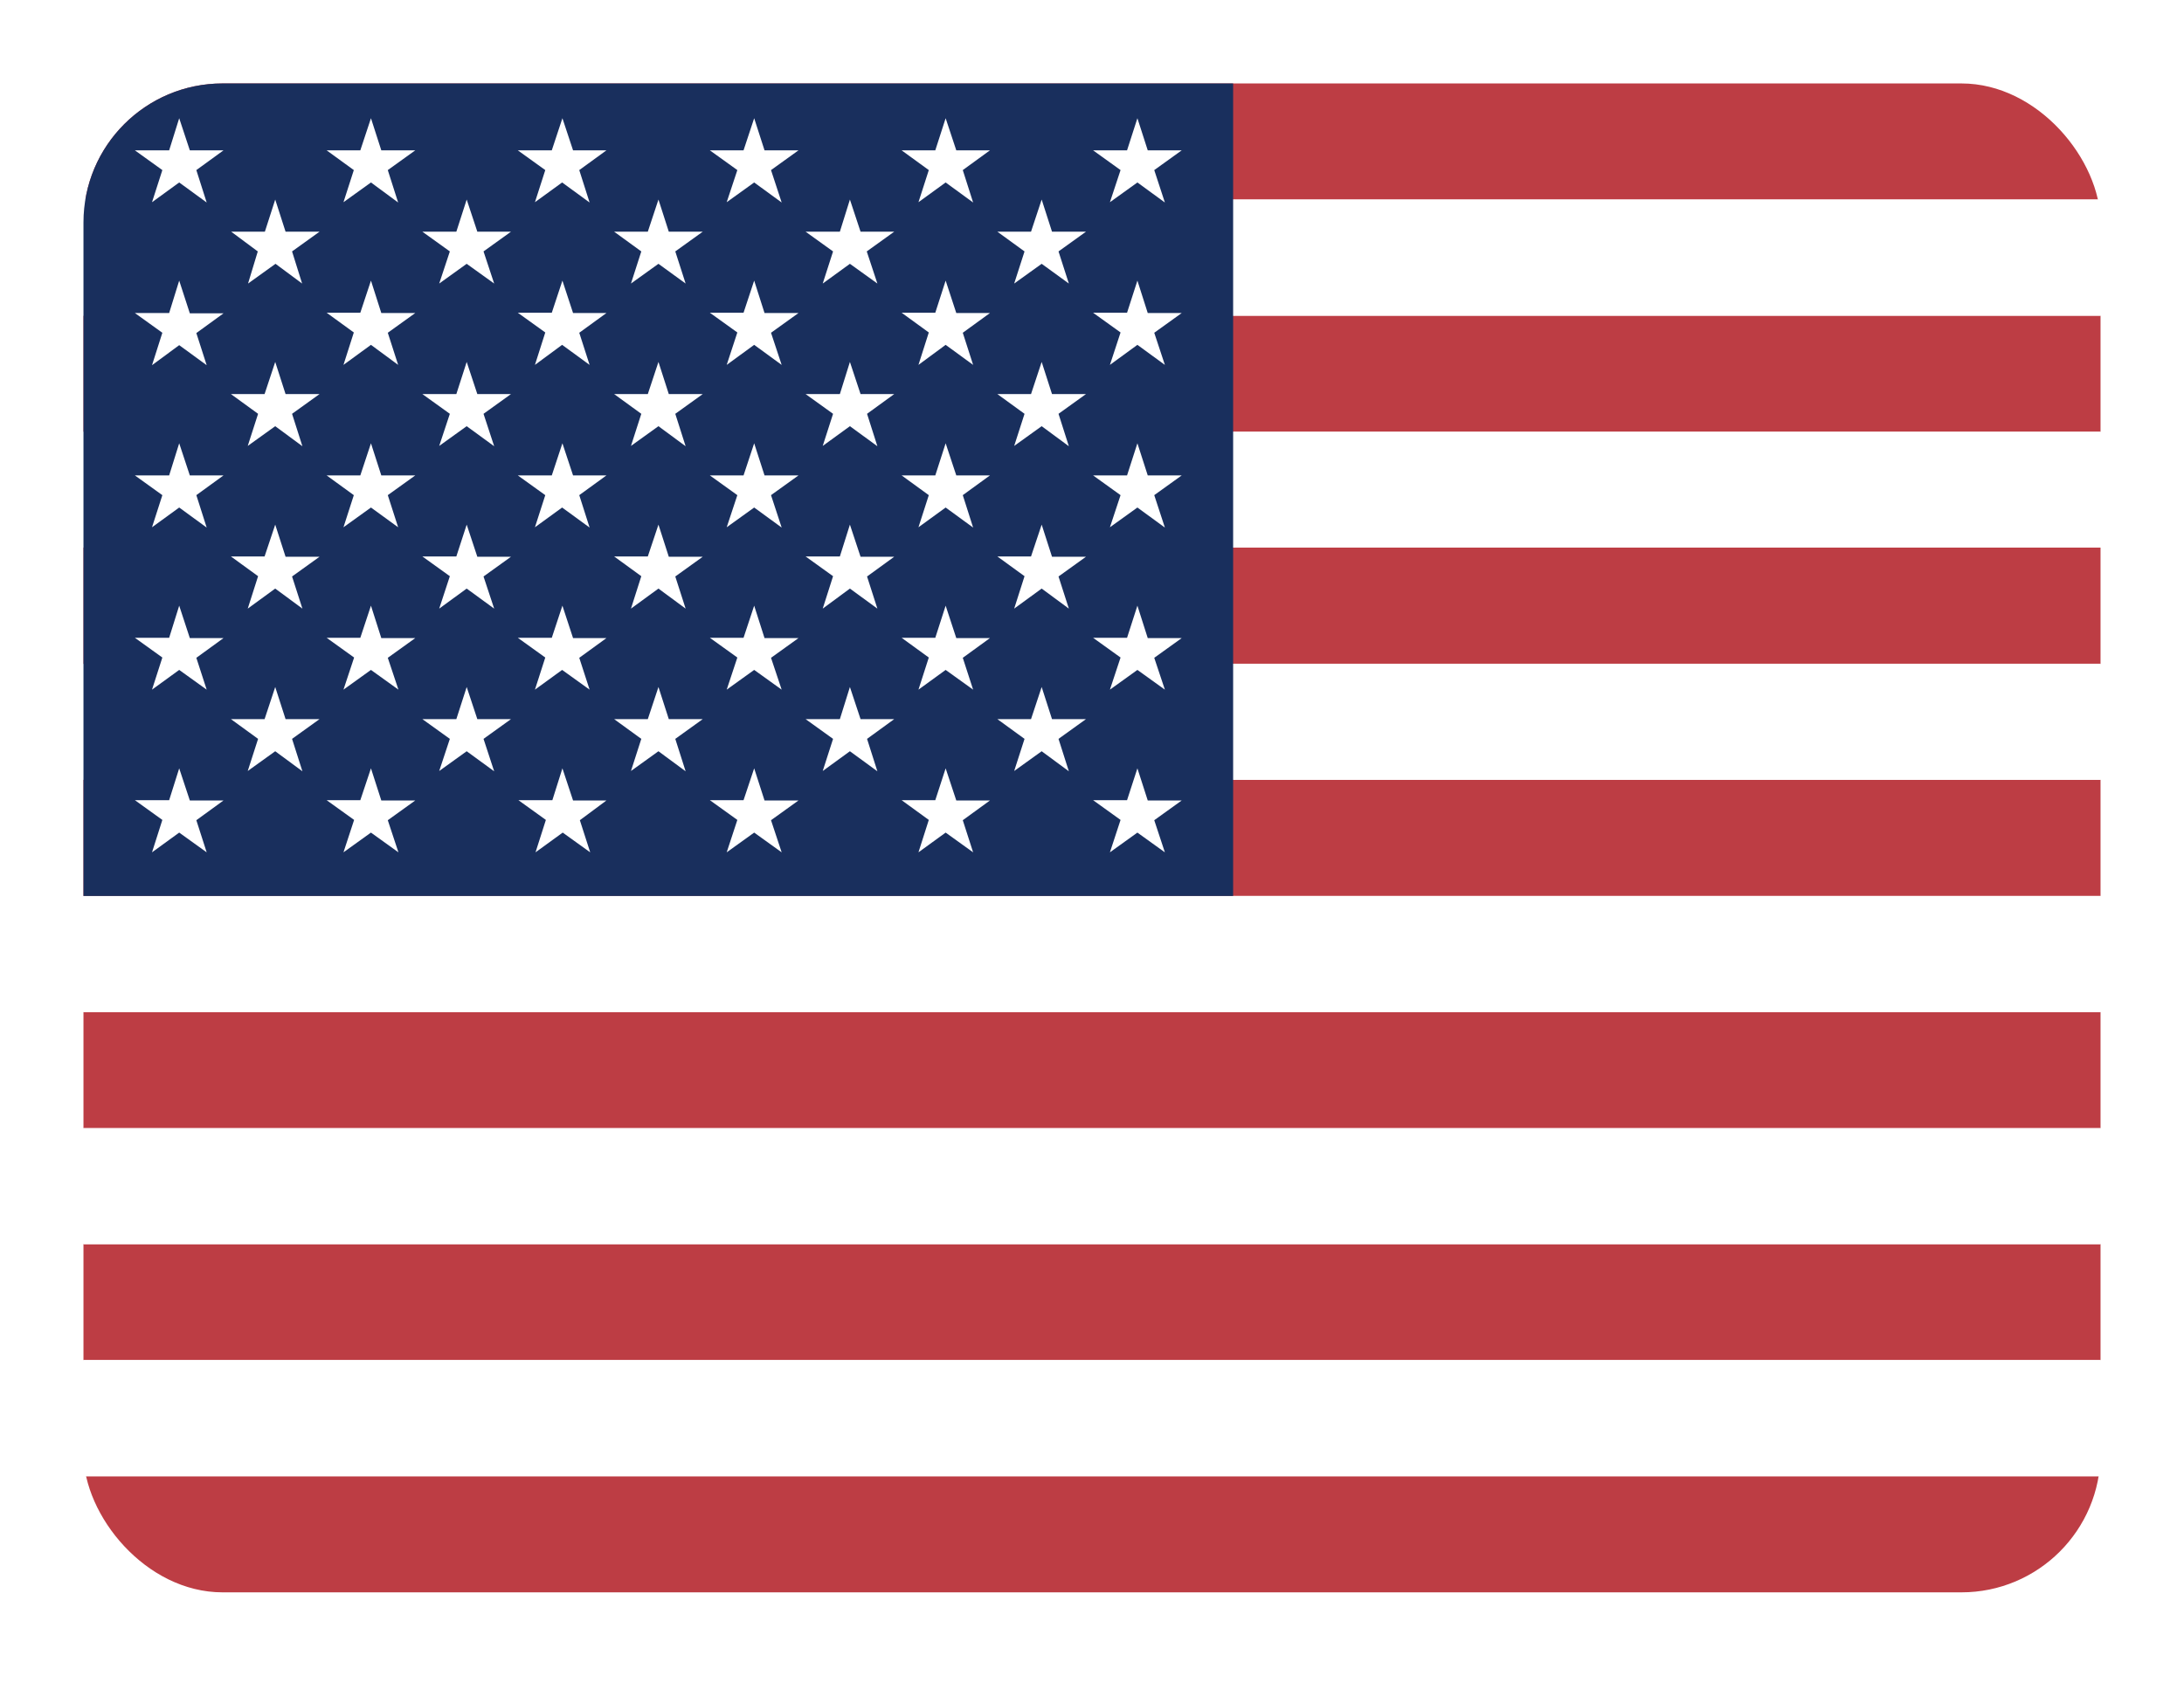 <svg width="157" height="121" viewBox="0 0 157 121" fill="none" xmlns="http://www.w3.org/2000/svg">
<g filter="url(#filter0_d_84_99)">
<g clip-path="url(#clip0_84_99)">
<path fill-rule="evenodd" clip-rule="evenodd" d="M2 2H208.625V10.349H2V2ZM2 18.698H208.625V27.048H2V18.698ZM2 35.375H208.625V43.746H2V35.375ZM2 52.074H208.625V60.423H2V52.074ZM2 68.772H208.625V77.121H2V68.772ZM2 85.449H208.625V93.798H2V85.449ZM2 102.147H208.625V110.497H2V102.147Z" fill="#BD3D44"/>
<path fill-rule="evenodd" clip-rule="evenodd" d="M2 10.349H208.625V18.698H2V10.349ZM2 27.047H208.625V35.375H2V27.047ZM2 43.725H208.625V52.074H2V43.725ZM2 60.423H208.625V68.772H2V60.423ZM2 77.121H208.625V85.47H2V77.121ZM2 93.798H208.625V102.147H2V93.798Z" fill="white"/>
<path fill-rule="evenodd" clip-rule="evenodd" d="M2 2H84.646V60.423H2V2Z" fill="#192F5D"/>
<path fill-rule="evenodd" clip-rule="evenodd" d="M8.882 4.501L9.646 6.81H12.068L10.114 8.23L10.857 10.561L8.882 9.12L6.928 10.54L7.671 8.23L5.696 6.81H8.16L8.882 4.501ZM22.667 4.501L23.41 6.81H25.853L23.877 8.23L24.621 10.561L22.667 9.12L20.691 10.54L21.435 8.23L19.48 6.81H21.902L22.667 4.501ZM36.43 4.501L37.195 6.81H39.595L37.641 8.23L38.384 10.561L36.409 9.12L34.455 10.54L35.198 8.23L33.223 6.81H35.666L36.43 4.501ZM50.215 4.501L50.959 6.81H53.401L51.426 8.23L52.191 10.561L50.215 9.12L48.24 10.54L49.005 8.23L47.029 6.81H49.451L50.215 4.501ZM63.979 4.501L64.744 6.81H67.165L65.211 8.23L65.954 10.561L63.979 9.12L62.025 10.54L62.768 8.23L60.814 6.81H63.235L63.979 4.501ZM77.764 4.501L78.507 6.81H80.95L78.975 8.23L79.739 10.561L77.764 9.12L75.788 10.54L76.553 8.23L74.578 6.81H77.02L77.764 4.501ZM15.785 10.349L16.528 12.659H18.971L16.995 14.078L17.718 16.388L15.806 14.969L13.831 16.388L14.531 14.079L12.62 12.659H15.041L15.785 10.349ZM29.549 10.349L30.313 12.659H32.734L30.759 14.078L31.524 16.388L29.548 14.969L27.573 16.388L28.338 14.079L26.362 12.659H28.805L29.549 10.349ZM43.334 10.349L44.077 12.659H46.519L44.544 14.078L45.287 16.388L43.333 14.969L41.358 16.388L42.101 14.079L40.147 12.659H42.569L43.334 10.349ZM57.097 10.349L57.862 12.659H60.283L58.308 14.078L59.072 16.388L57.097 14.969L55.143 16.388L55.886 14.079L53.911 12.659H56.375L57.097 10.349ZM70.882 10.349L71.625 12.659H74.068L72.093 14.078L72.836 16.388L70.882 14.969L68.906 16.388L69.65 14.079L67.696 12.659H70.117L70.882 10.349ZM8.882 16.177L9.646 18.529H12.068L10.114 19.949L10.857 22.259L8.882 20.818L6.928 22.259L7.671 19.927L5.696 18.508H8.16L8.882 16.177ZM22.667 16.177L23.41 18.507H25.853L23.877 19.927L24.621 22.237L22.667 20.796L20.691 22.237L21.435 19.906L19.48 18.486H21.902L22.667 16.177ZM36.43 16.177L37.195 18.508H39.595L37.641 19.927L38.384 22.238L36.409 20.796L34.455 22.237L35.198 19.906L33.223 18.487H35.666L36.43 16.177ZM50.215 16.177L50.959 18.508H53.401L51.426 19.927L52.191 22.238L50.215 20.796L48.24 22.237L49.005 19.906L47.029 18.487H49.451L50.215 16.177ZM63.979 16.177L64.744 18.508H67.165L65.211 19.927L65.954 22.237L63.979 20.796L62.025 22.237L62.768 19.906L60.814 18.486H63.235L63.979 16.177ZM77.764 16.177L78.507 18.508H80.95L78.975 19.927L79.739 22.238L77.764 20.796L75.788 22.237L76.553 19.906L74.578 18.487H77.02L77.764 16.177ZM15.785 22.025L16.528 24.335H18.971L16.995 25.755L17.739 28.086L15.785 26.645L13.809 28.064L14.553 25.755L12.599 24.335H15.02L15.785 22.025ZM29.549 22.025L30.313 24.335H32.734L30.759 25.755L31.524 28.086L29.548 26.645L27.573 28.064L28.338 25.755L26.362 24.335H28.805L29.549 22.025ZM43.334 22.025L44.077 24.335H46.519L44.544 25.755L45.287 28.086L43.333 26.645L41.358 28.064L42.101 25.755L40.147 24.335H42.569L43.334 22.025ZM57.097 22.025L57.862 24.335H60.283L58.329 25.755L59.072 28.086L57.097 26.645L55.143 28.064L55.886 25.755L53.911 24.335H56.375L57.097 22.025ZM70.882 22.025L71.625 24.335H74.068L72.093 25.755L72.836 28.086L70.882 26.645L68.906 28.064L69.65 25.755L67.696 24.335H70.117L70.882 22.025ZM8.882 27.874L9.646 30.184H12.068L10.114 31.603L10.857 33.934L8.882 32.493L6.928 33.913L7.671 31.604L5.696 30.184H8.16L8.882 27.874ZM22.667 27.874L23.41 30.184H25.853L23.877 31.603L24.621 33.913L22.667 32.493L20.691 33.913L21.435 31.604L19.48 30.184H21.902L22.667 27.874ZM36.43 27.874L37.195 30.184H39.595L37.641 31.603L38.384 33.934L36.409 32.493L34.455 33.913L35.198 31.604L33.223 30.184H35.666L36.43 27.874ZM50.215 27.874L50.959 30.184H53.401L51.426 31.603L52.191 33.934L50.215 32.493L48.24 33.913L49.005 31.604L47.029 30.184H49.451L50.215 27.874ZM63.979 27.874L64.744 30.184H67.165L65.211 31.603L65.954 33.934L63.979 32.493L62.025 33.913L62.768 31.604L60.814 30.184H63.235L63.979 27.874ZM77.764 27.874L78.507 30.184H80.95L78.975 31.603L79.739 33.934L77.764 32.493L75.788 33.913L76.553 31.604L74.578 30.184H77.02L77.764 27.874ZM15.785 33.723L16.528 36.032H18.971L16.995 37.452L17.739 39.762L15.785 38.321L13.809 39.762L14.553 37.431L12.599 36.011H15.02L15.785 33.723ZM29.549 33.723L30.313 36.032H32.734L30.759 37.452L31.524 39.762L29.548 38.321L27.573 39.762L28.338 37.431L26.362 36.011H28.805L29.549 33.723ZM43.334 33.723L44.077 36.032H46.519L44.544 37.452L45.287 39.762L43.333 38.321L41.358 39.762L42.101 37.431L40.147 36.011H42.569L43.334 33.723ZM57.097 33.723L57.862 36.032H60.283L58.329 37.452L59.072 39.762L57.097 38.321L55.143 39.762L55.886 37.431L53.911 36.011H56.375L57.097 33.723ZM70.882 33.723L71.625 36.032H74.068L72.093 37.452L72.836 39.762L70.882 38.321L68.906 39.762L69.65 37.431L67.696 36.011H70.117L70.882 33.723ZM8.882 39.55L9.646 41.881H12.068L10.114 43.3L10.857 45.589L8.882 44.17L6.928 45.589L7.671 43.279L5.696 41.86H8.16L8.882 39.55ZM22.667 39.55L23.41 41.881H25.853L23.877 43.3L24.642 45.589L22.666 44.17L20.691 45.589L21.456 43.279L19.48 41.86H21.902L22.667 39.55ZM36.43 39.55L37.195 41.881H39.595L37.641 43.3L38.384 45.589L36.409 44.17L34.455 45.589L35.198 43.279L33.223 41.86H35.666L36.43 39.55ZM50.215 39.55L50.959 41.881H53.401L51.426 43.3L52.191 45.589L50.215 44.17L48.24 45.589L49.005 43.279L47.029 41.86H49.451L50.215 39.55ZM63.979 39.55L64.744 41.881H67.165L65.211 43.3L65.954 45.589L63.979 44.17L62.025 45.589L62.768 43.279L60.814 41.86H63.235L63.979 39.55ZM77.764 39.55L78.507 41.881H80.95L78.975 43.3L79.739 45.589L77.764 44.17L75.788 45.589L76.553 43.279L74.578 41.86H77.02L77.764 39.55ZM15.785 45.399L16.528 47.708H18.971L16.995 49.128L17.739 51.459L15.785 50.018L13.809 51.438L14.553 49.128L12.599 47.708H15.02L15.785 45.399ZM29.549 45.399L30.313 47.708H32.734L30.759 49.128L31.524 51.459L29.548 50.018L27.573 51.438L28.338 49.128L26.362 47.708H28.805L29.549 45.399ZM43.334 45.399L44.077 47.708H46.519L44.544 49.128L45.287 51.459L43.333 50.018L41.358 51.438L42.101 49.128L40.147 47.708H42.569L43.334 45.399ZM57.097 45.399L57.862 47.708H60.283L58.329 49.128L59.072 51.459L57.097 50.018L55.143 51.438L55.886 49.128L53.911 47.708H56.375L57.097 45.399ZM70.882 45.399L71.625 47.708H74.068L72.093 49.128L72.836 51.459L70.882 50.018L68.906 51.438L69.65 49.128L67.696 47.708H70.117L70.882 45.399ZM8.882 51.247L9.646 53.557H12.068L10.114 54.977L10.857 57.287L8.882 55.867L6.928 57.286L7.671 54.956L5.696 53.536H8.16L8.882 51.247ZM22.667 51.247L23.41 53.557H25.853L23.877 54.977L24.642 57.287L22.666 55.867L20.691 57.286L21.456 54.956L19.48 53.536H21.902L22.667 51.247ZM36.43 51.247L37.195 53.557H39.595L37.684 54.977L38.427 57.287L36.451 55.867L34.497 57.286L35.241 54.956L33.266 53.536H35.708L36.43 51.247ZM50.215 51.247L50.959 53.557H53.401L51.426 54.977L52.191 57.287L50.215 55.867L48.24 57.286L49.005 54.956L47.029 53.536H49.451L50.215 51.247ZM63.979 51.247L64.744 53.557H67.165L65.211 54.977L65.954 57.287L63.979 55.867L62.025 57.286L62.768 54.956L60.814 53.536H63.235L63.979 51.247ZM77.764 51.247L78.507 53.557H80.95L78.975 54.977L79.739 57.287L77.764 55.867L75.788 57.286L76.553 54.956L74.578 53.536H77.02L77.764 51.247Z" fill="white"/>
</g>
</g>
<defs>
<filter id="filter0_d_84_99" x="0" y="0" width="157" height="120.497" filterUnits="userSpaceOnUse" color-interpolation-filters="sRGB">
<feFlood flood-opacity="0" result="BackgroundImageFix"/>
<feColorMatrix in="SourceAlpha" type="matrix" values="0 0 0 0 0 0 0 0 0 0 0 0 0 0 0 0 0 0 127 0" result="hardAlpha"/>
<feOffset dx="4" dy="4"/>
<feGaussianBlur stdDeviation="3"/>
<feComposite in2="hardAlpha" operator="out"/>
<feColorMatrix type="matrix" values="0 0 0 0 0 0 0 0 0 0 0 0 0 0 0 0 0 0 0.25 0"/>
<feBlend mode="normal" in2="BackgroundImageFix" result="effect1_dropShadow_84_99"/>
<feBlend mode="normal" in="SourceGraphic" in2="effect1_dropShadow_84_99" result="shape"/>
</filter>
<clipPath id="clip0_84_99">
<rect x="2" y="2" width="145" height="108.497" rx="10" fill="white"/>
</clipPath>
</defs>
</svg>
